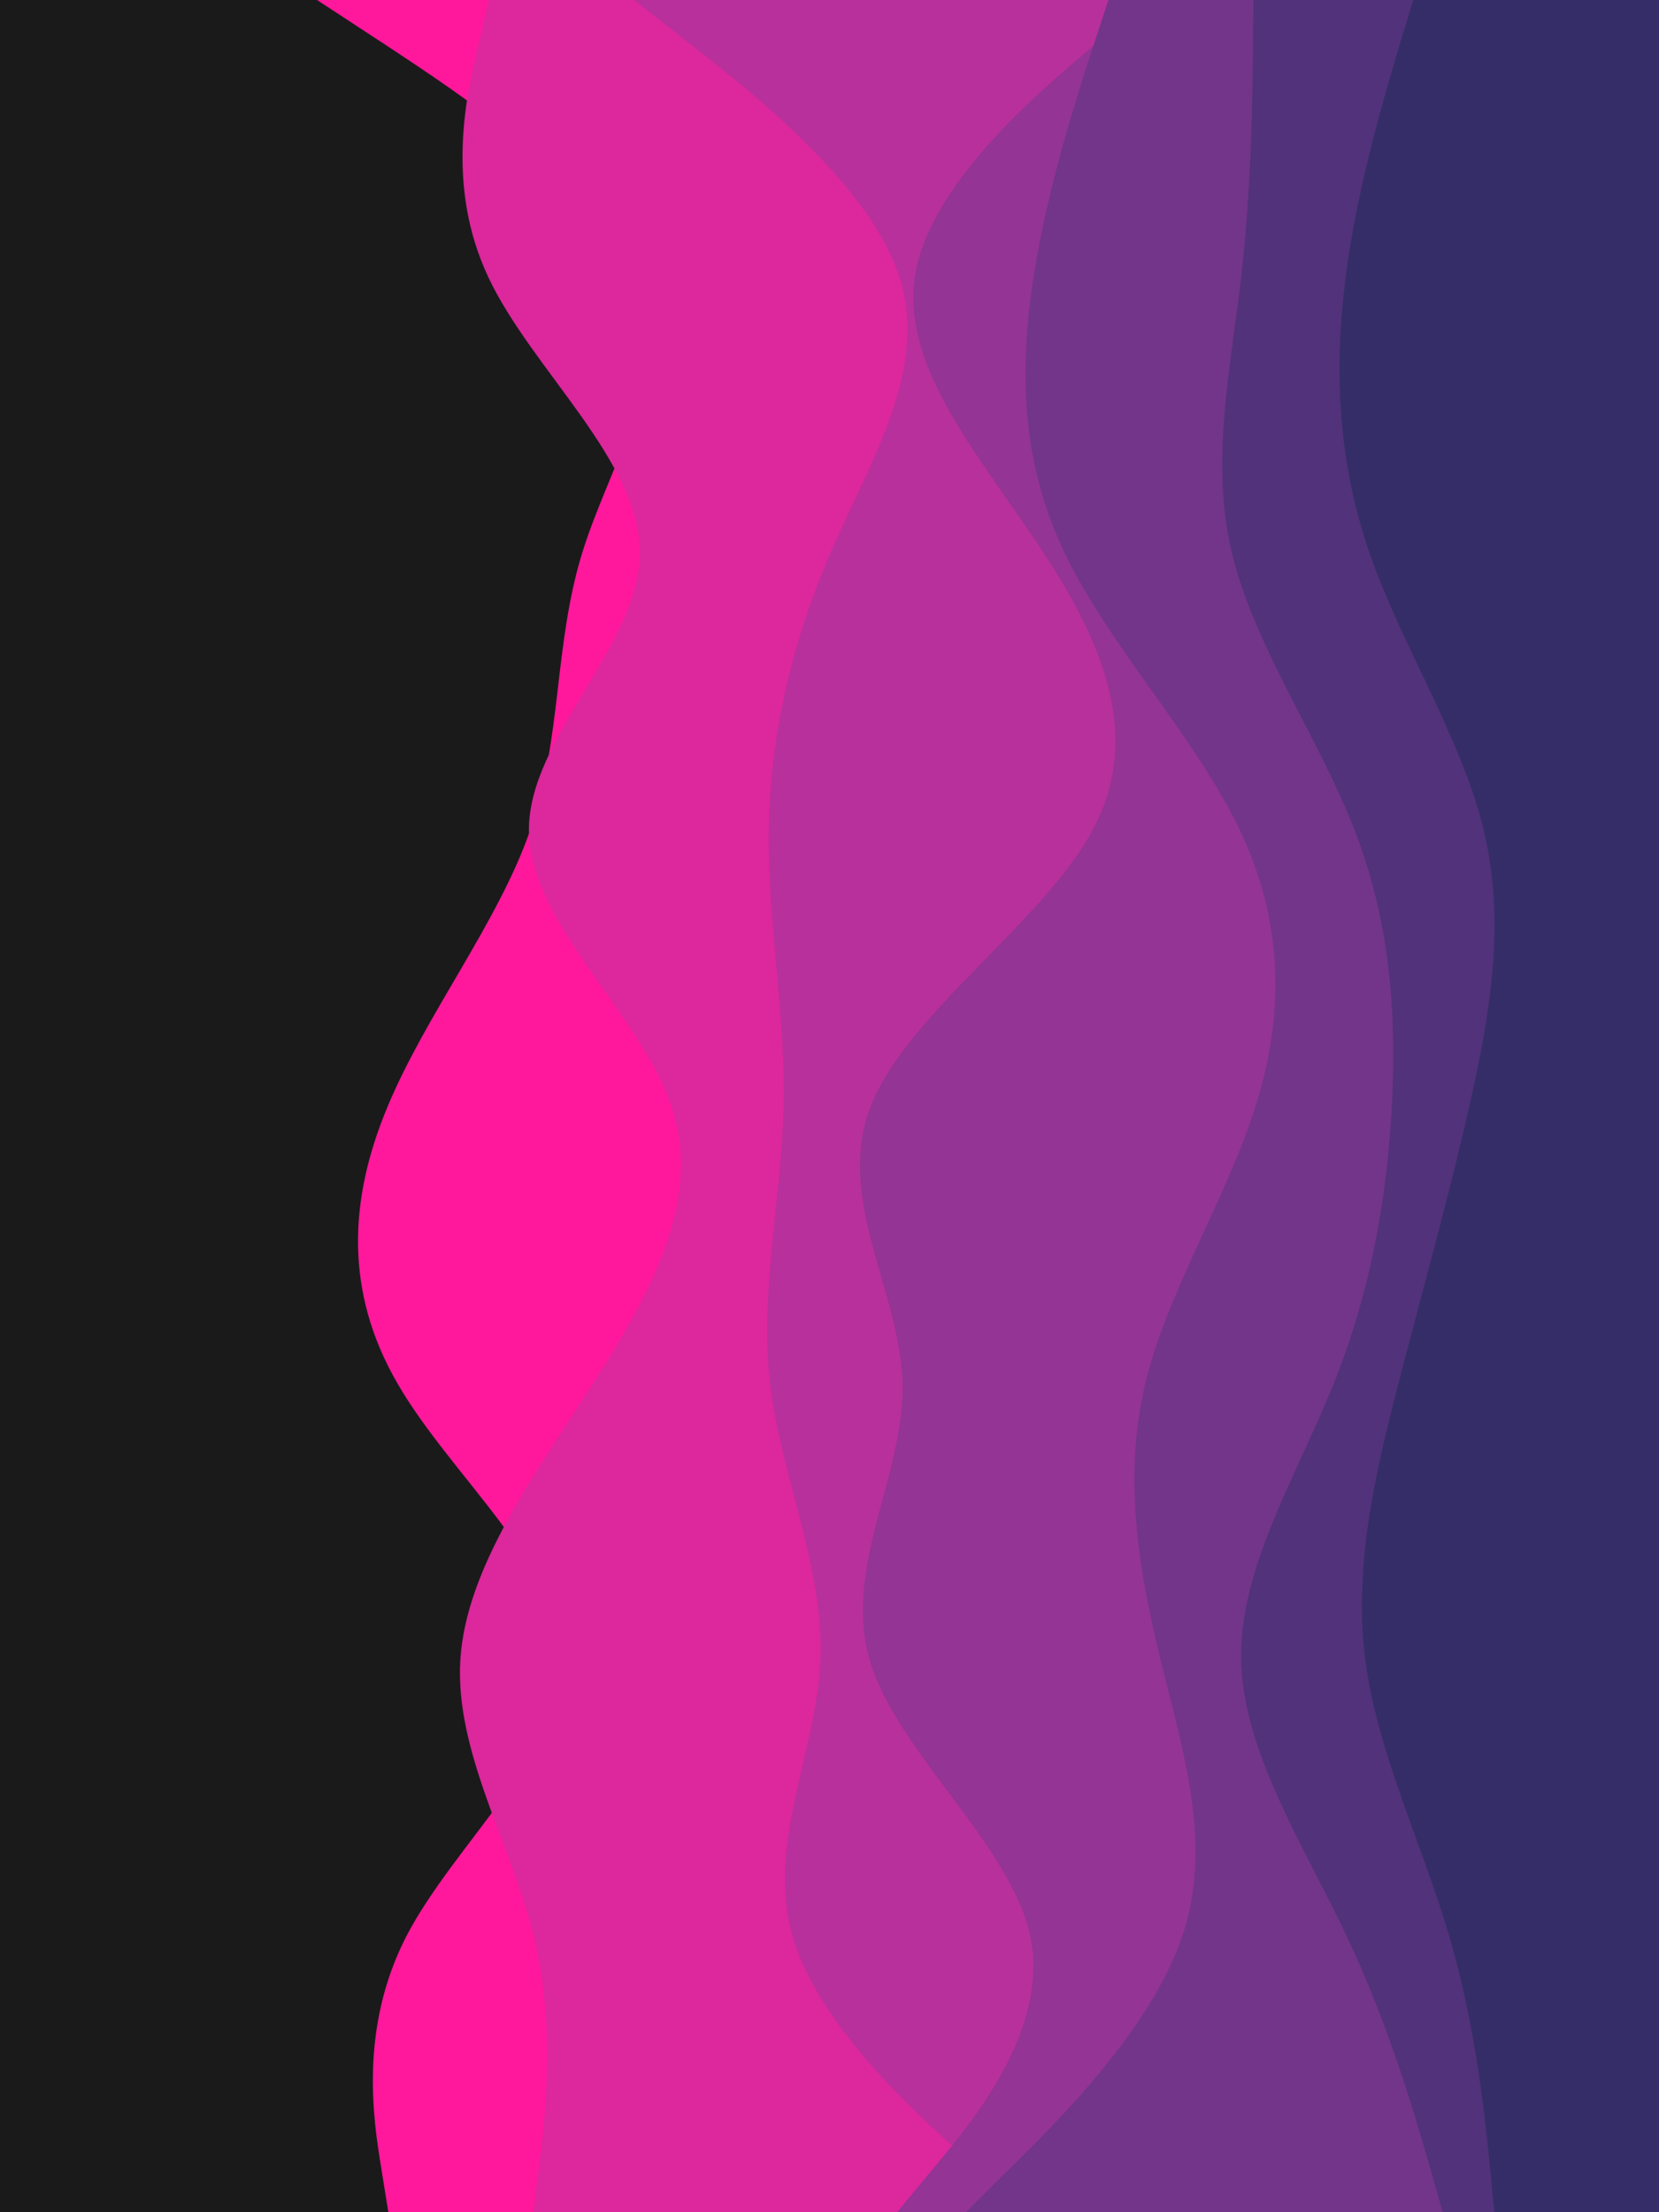 <svg id="visual" viewBox="0 0 675 900" width="675" height="900" xmlns="http://www.w3.org/2000/svg" xmlns:xlink="http://www.w3.org/1999/xlink" version="1.1"><rect x="0" y="0" width="675" height="900" fill="#1a1a1a"></rect><path d="M158 900L155 881.3C152 862.7 146 825.3 165.3 787.8C184.7 750.3 229.3 712.7 229 675.2C228.7 637.7 183.3 600.3 161.7 562.8C140 525.3 142 487.7 157.7 450.2C173.3 412.7 202.7 375.3 215.7 337.8C228.7 300.3 225.3 262.7 236.8 225.2C248.3 187.7 274.7 150.3 259.2 112.8C243.7 75.3 186.3 37.7 157.7 18.8L129 0L675 0L675 18.8C675 37.7 675 75.3 675 112.8C675 150.3 675 187.7 675 225.2C675 262.7 675 300.3 675 337.8C675 375.3 675 412.7 675 450.2C675 487.7 675 525.3 675 562.8C675 600.3 675 637.7 675 675.2C675 712.7 675 750.3 675 787.8C675 825.3 675 862.7 675 881.3L675 900Z" fill="#ff189b"></path><path d="M217 900L219.3 881.3C221.7 862.7 226.3 825.3 217.2 787.8C208 750.3 185 712.7 187.3 675.2C189.7 637.7 217.3 600.3 241.3 562.8C265.3 525.3 285.7 487.7 273.2 450.2C260.7 412.7 215.3 375.3 215.2 337.8C215 300.3 260 262.7 260.3 225.2C260.7 187.7 216.3 150.3 198.7 112.8C181 75.3 190 37.7 194.5 18.8L199 0L675 0L675 18.8C675 37.7 675 75.3 675 112.8C675 150.3 675 187.7 675 225.2C675 262.7 675 300.3 675 337.8C675 375.3 675 412.7 675 450.2C675 487.7 675 525.3 675 562.8C675 600.3 675 637.7 675 675.2C675 712.7 675 750.3 675 787.8C675 825.3 675 862.7 675 881.3L675 900Z" fill="#dc279d"></path><path d="M418 900L396.8 881.3C375.7 862.7 333.3 825.3 322.5 787.8C311.7 750.3 332.3 712.7 333.8 675.2C335.3 637.7 317.7 600.3 313.3 562.8C309 525.3 318 487.7 318.8 450.2C319.7 412.7 312.3 375.3 312.8 337.8C313.3 300.3 321.7 262.7 337.8 225.2C354 187.7 378 150.3 366 112.8C354 75.3 306 37.7 282 18.8L258 0L675 0L675 18.8C675 37.7 675 75.3 675 112.8C675 150.3 675 187.7 675 225.2C675 262.7 675 300.3 675 337.8C675 375.3 675 412.7 675 450.2C675 487.7 675 525.3 675 562.8C675 600.3 675 637.7 675 675.2C675 712.7 675 750.3 675 787.8C675 825.3 675 862.7 675 881.3L675 900Z" fill="#b8309b"></path><path d="M365 900L380.5 881.3C396 862.7 427 825.3 419.2 787.8C411.3 750.3 364.7 712.7 353.8 675.2C343 637.7 368 600.3 367.2 562.8C366.3 525.3 339.7 487.7 354.2 450.2C368.7 412.7 424.3 375.3 444.5 337.8C464.7 300.3 449.3 262.7 424.8 225.2C400.3 187.7 366.7 150.3 372.2 112.8C377.7 75.3 422.3 37.7 444.7 18.8L467 0L675 0L675 18.8C675 37.7 675 75.3 675 112.8C675 150.3 675 187.7 675 225.2C675 262.7 675 300.3 675 337.8C675 375.3 675 412.7 675 450.2C675 487.7 675 525.3 675 562.8C675 600.3 675 637.7 675 675.2C675 712.7 675 750.3 675 787.8C675 825.3 675 862.7 675 881.3L675 900Z" fill="#943494"></path><path d="M393 900L411.8 881.3C430.7 862.7 468.3 825.3 481 787.8C493.7 750.3 481.3 712.7 472.2 675.2C463 637.7 457 600.3 466 562.8C475 525.3 499 487.7 510.8 450.2C522.7 412.7 522.3 375.3 504.5 337.8C486.7 300.3 451.3 262.7 433.3 225.2C415.3 187.7 414.7 150.3 420.5 112.8C426.3 75.3 438.7 37.7 444.8 18.8L451 0L675 0L675 18.8C675 37.7 675 75.3 675 112.8C675 150.3 675 187.7 675 225.2C675 262.7 675 300.3 675 337.8C675 375.3 675 412.7 675 450.2C675 487.7 675 525.3 675 562.8C675 600.3 675 637.7 675 675.2C675 712.7 675 750.3 675 787.8C675 825.3 675 862.7 675 881.3L675 900Z" fill="#723589"></path><path d="M587 900L581.7 881.3C576.3 862.7 565.7 825.3 548 787.8C530.3 750.3 505.7 712.7 505 675.2C504.3 637.7 527.7 600.3 542.7 562.8C557.7 525.3 564.3 487.7 566.3 450.2C568.3 412.7 565.7 375.3 551.2 337.8C536.7 300.3 510.3 262.7 501.3 225.2C492.3 187.7 500.7 150.3 505 112.8C509.3 75.3 509.7 37.7 509.8 18.8L510 0L675 0L675 18.8C675 37.7 675 75.3 675 112.8C675 150.3 675 187.7 675 225.2C675 262.7 675 300.3 675 337.8C675 375.3 675 412.7 675 450.2C675 487.7 675 525.3 675 562.8C675 600.3 675 637.7 675 675.2C675 712.7 675 750.3 675 787.8C675 825.3 675 862.7 675 881.3L675 900Z" fill="#52327a"></path><path d="M608 900L606.2 881.3C604.3 862.7 600.7 825.3 589.7 787.8C578.7 750.3 560.3 712.7 555.5 675.2C550.7 637.7 559.3 600.3 569 562.8C578.7 525.3 589.3 487.7 597.8 450.2C606.3 412.7 612.7 375.3 603.7 337.8C594.7 300.3 570.3 262.7 557.3 225.2C544.3 187.7 542.7 150.3 547.5 112.8C552.3 75.3 563.7 37.7 569.3 18.8L575 0L675 0L675 18.8C675 37.7 675 75.3 675 112.8C675 150.3 675 187.7 675 225.2C675 262.7 675 300.3 675 337.8C675 375.3 675 412.7 675 450.2C675 487.7 675 525.3 675 562.8C675 600.3 675 637.7 675 675.2C675 712.7 675 750.3 675 787.8C675 825.3 675 862.7 675 881.3L675 900Z" fill="#352d68"></path></svg>
